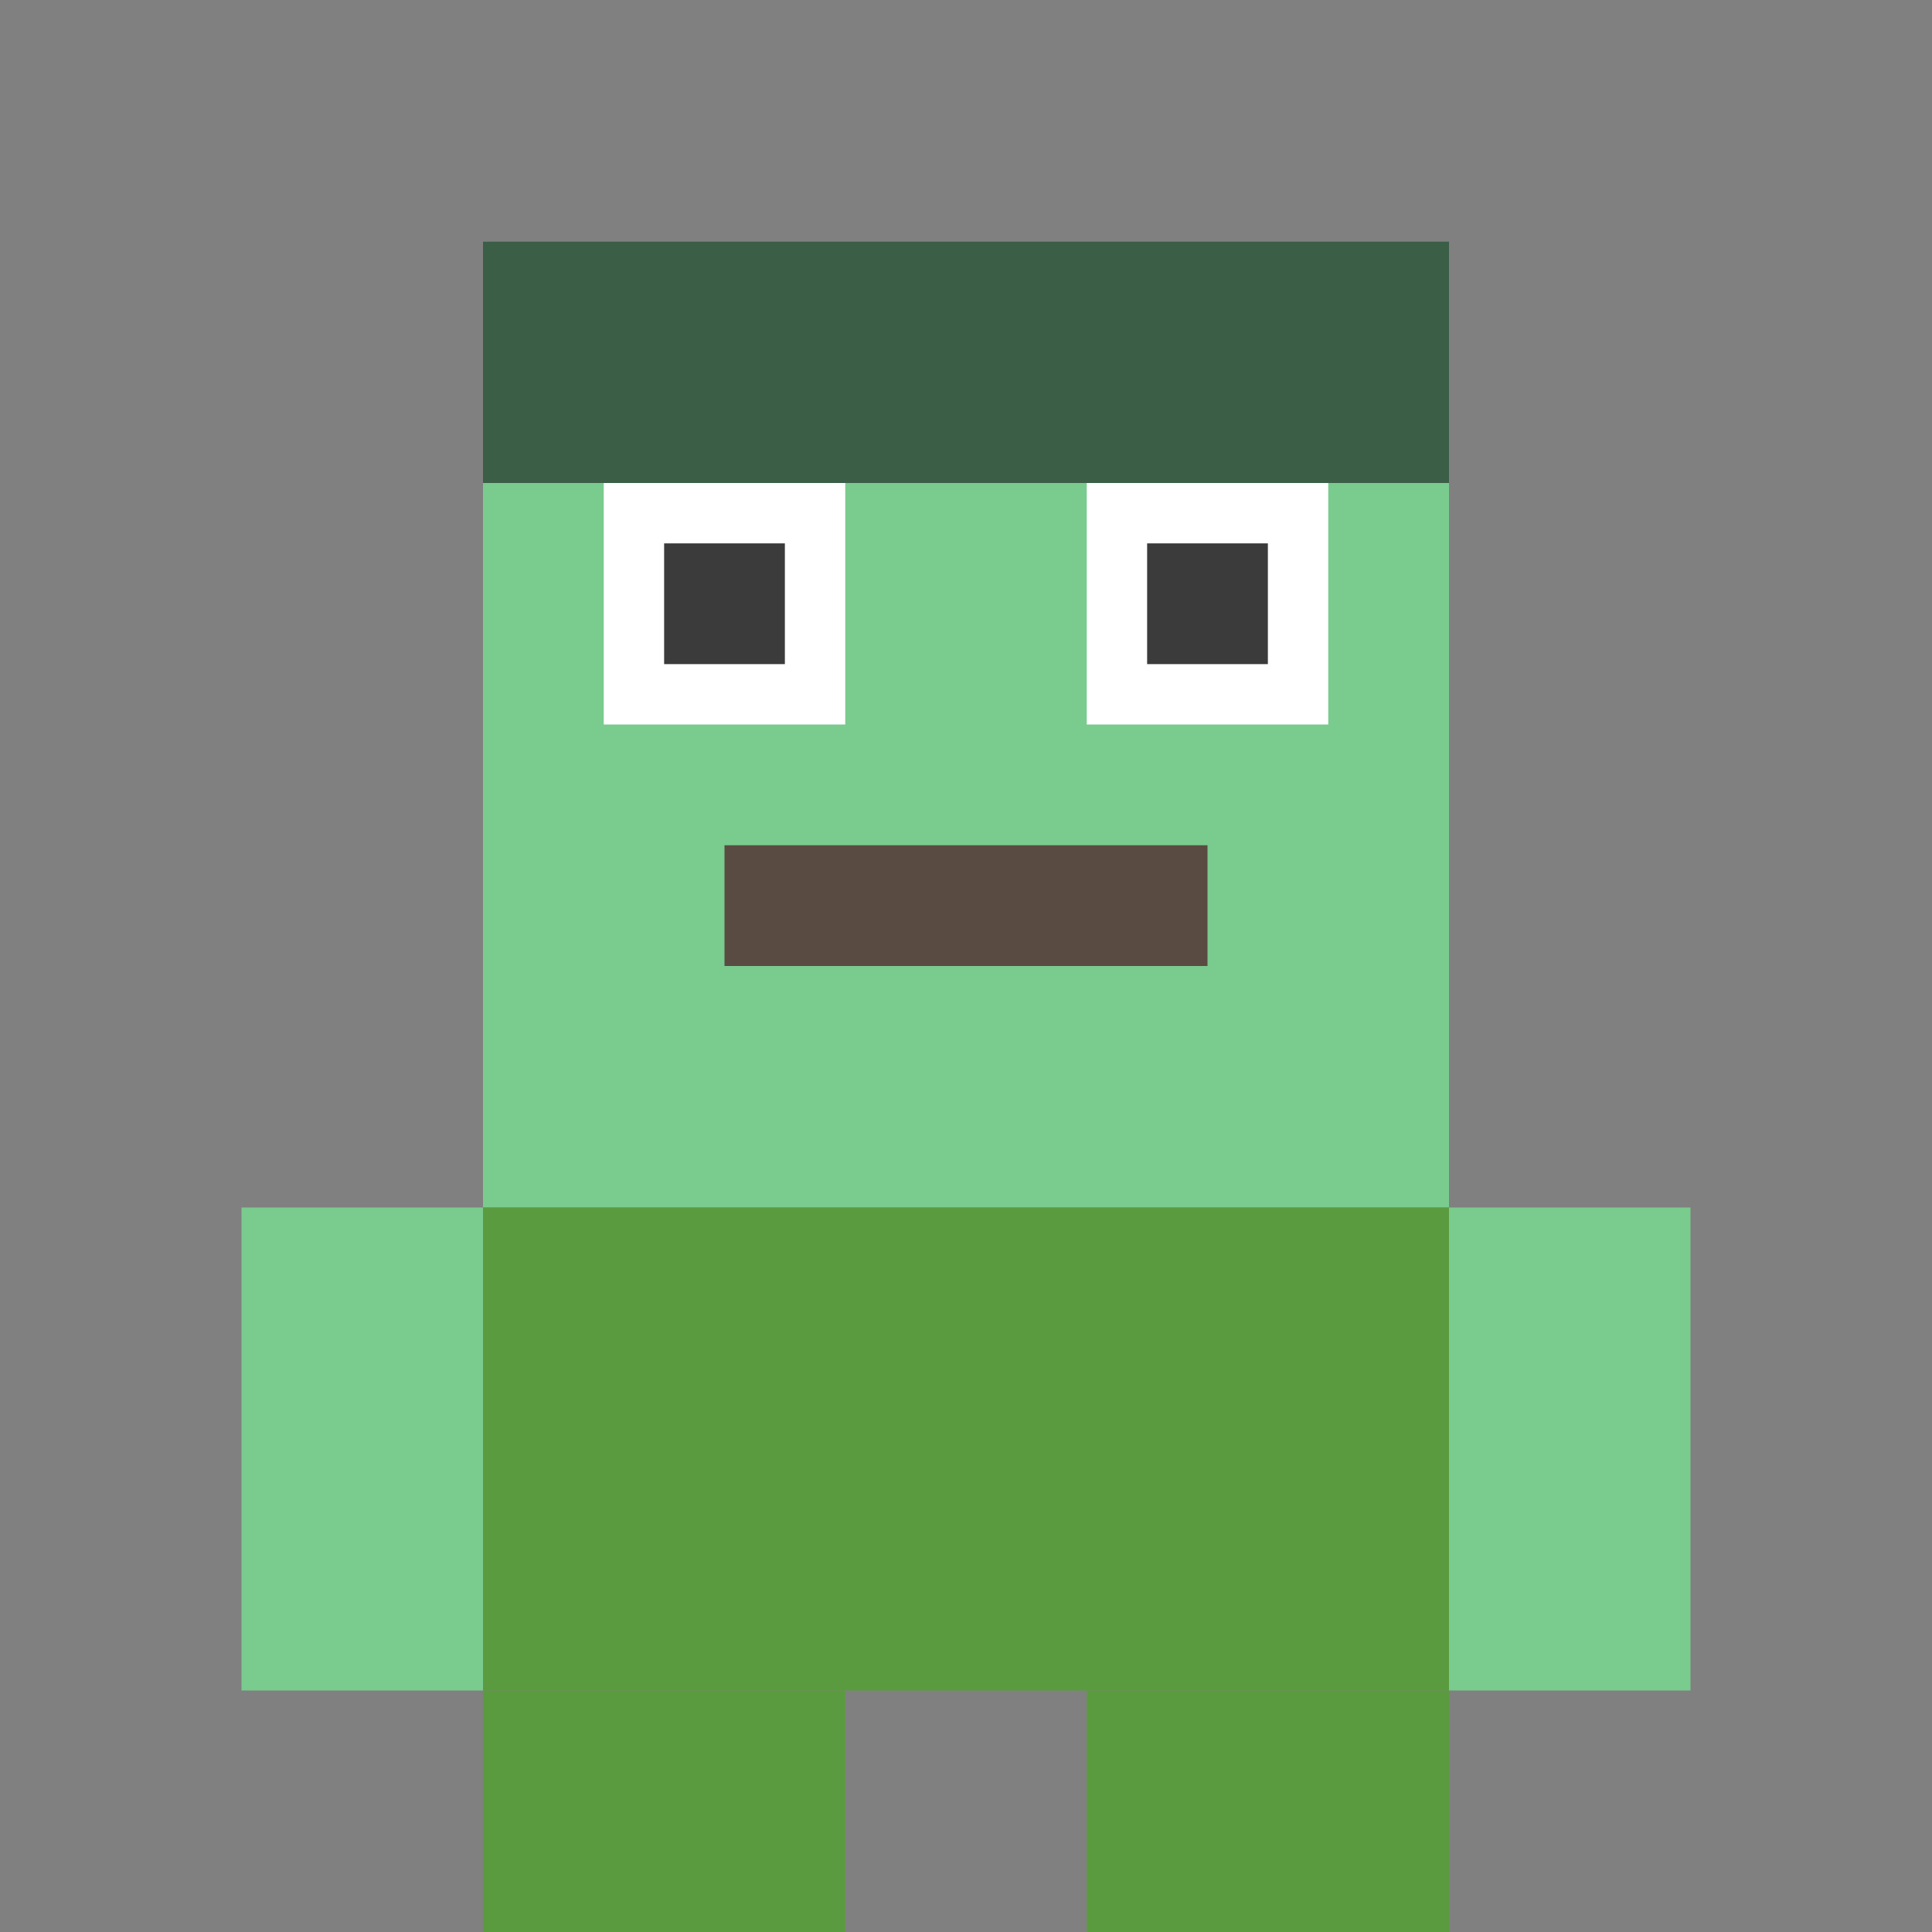 <svg xmlns="http://www.w3.org/2000/svg" viewBox="0 0 64 64">
  <rect x="0" y="0" width="64" height="64" fill="#808080" stroke="none"/>
  <!-- Zombie's head -->
  <rect x="16" y="8" width="32" height="32" fill="#7acb8e" />
  <!-- Hair -->
  <rect x="16" y="8" width="32" height="8" fill="#3b5e47" />
  <!-- Eyes -->
  <rect x="20" y="16" width="8" height="8" fill="#ffffff" />
  <rect x="36" y="16" width="8" height="8" fill="#ffffff" />
  <rect x="22" y="18" width="4" height="4" fill="#3b3b3b" />
  <rect x="38" y="18" width="4" height="4" fill="#3b3b3b" />
  <!-- Mouth -->
  <rect x="24" y="28" width="16" height="4" fill="#5a4b42" />
  <!-- Body -->
  <rect x="16" y="40" width="32" height="16" fill="#5b9b3f" />
  <!-- Arms -->
  <rect x="8" y="40" width="8" height="16" fill="#7acb8e" />
  <rect x="48" y="40" width="8" height="16" fill="#7acb8e" />
  <!-- Legs -->
  <rect x="16" y="56" width="12" height="8" fill="#5b9b3f" />
  <rect x="36" y="56" width="12" height="8" fill="#5b9b3f" />
</svg>